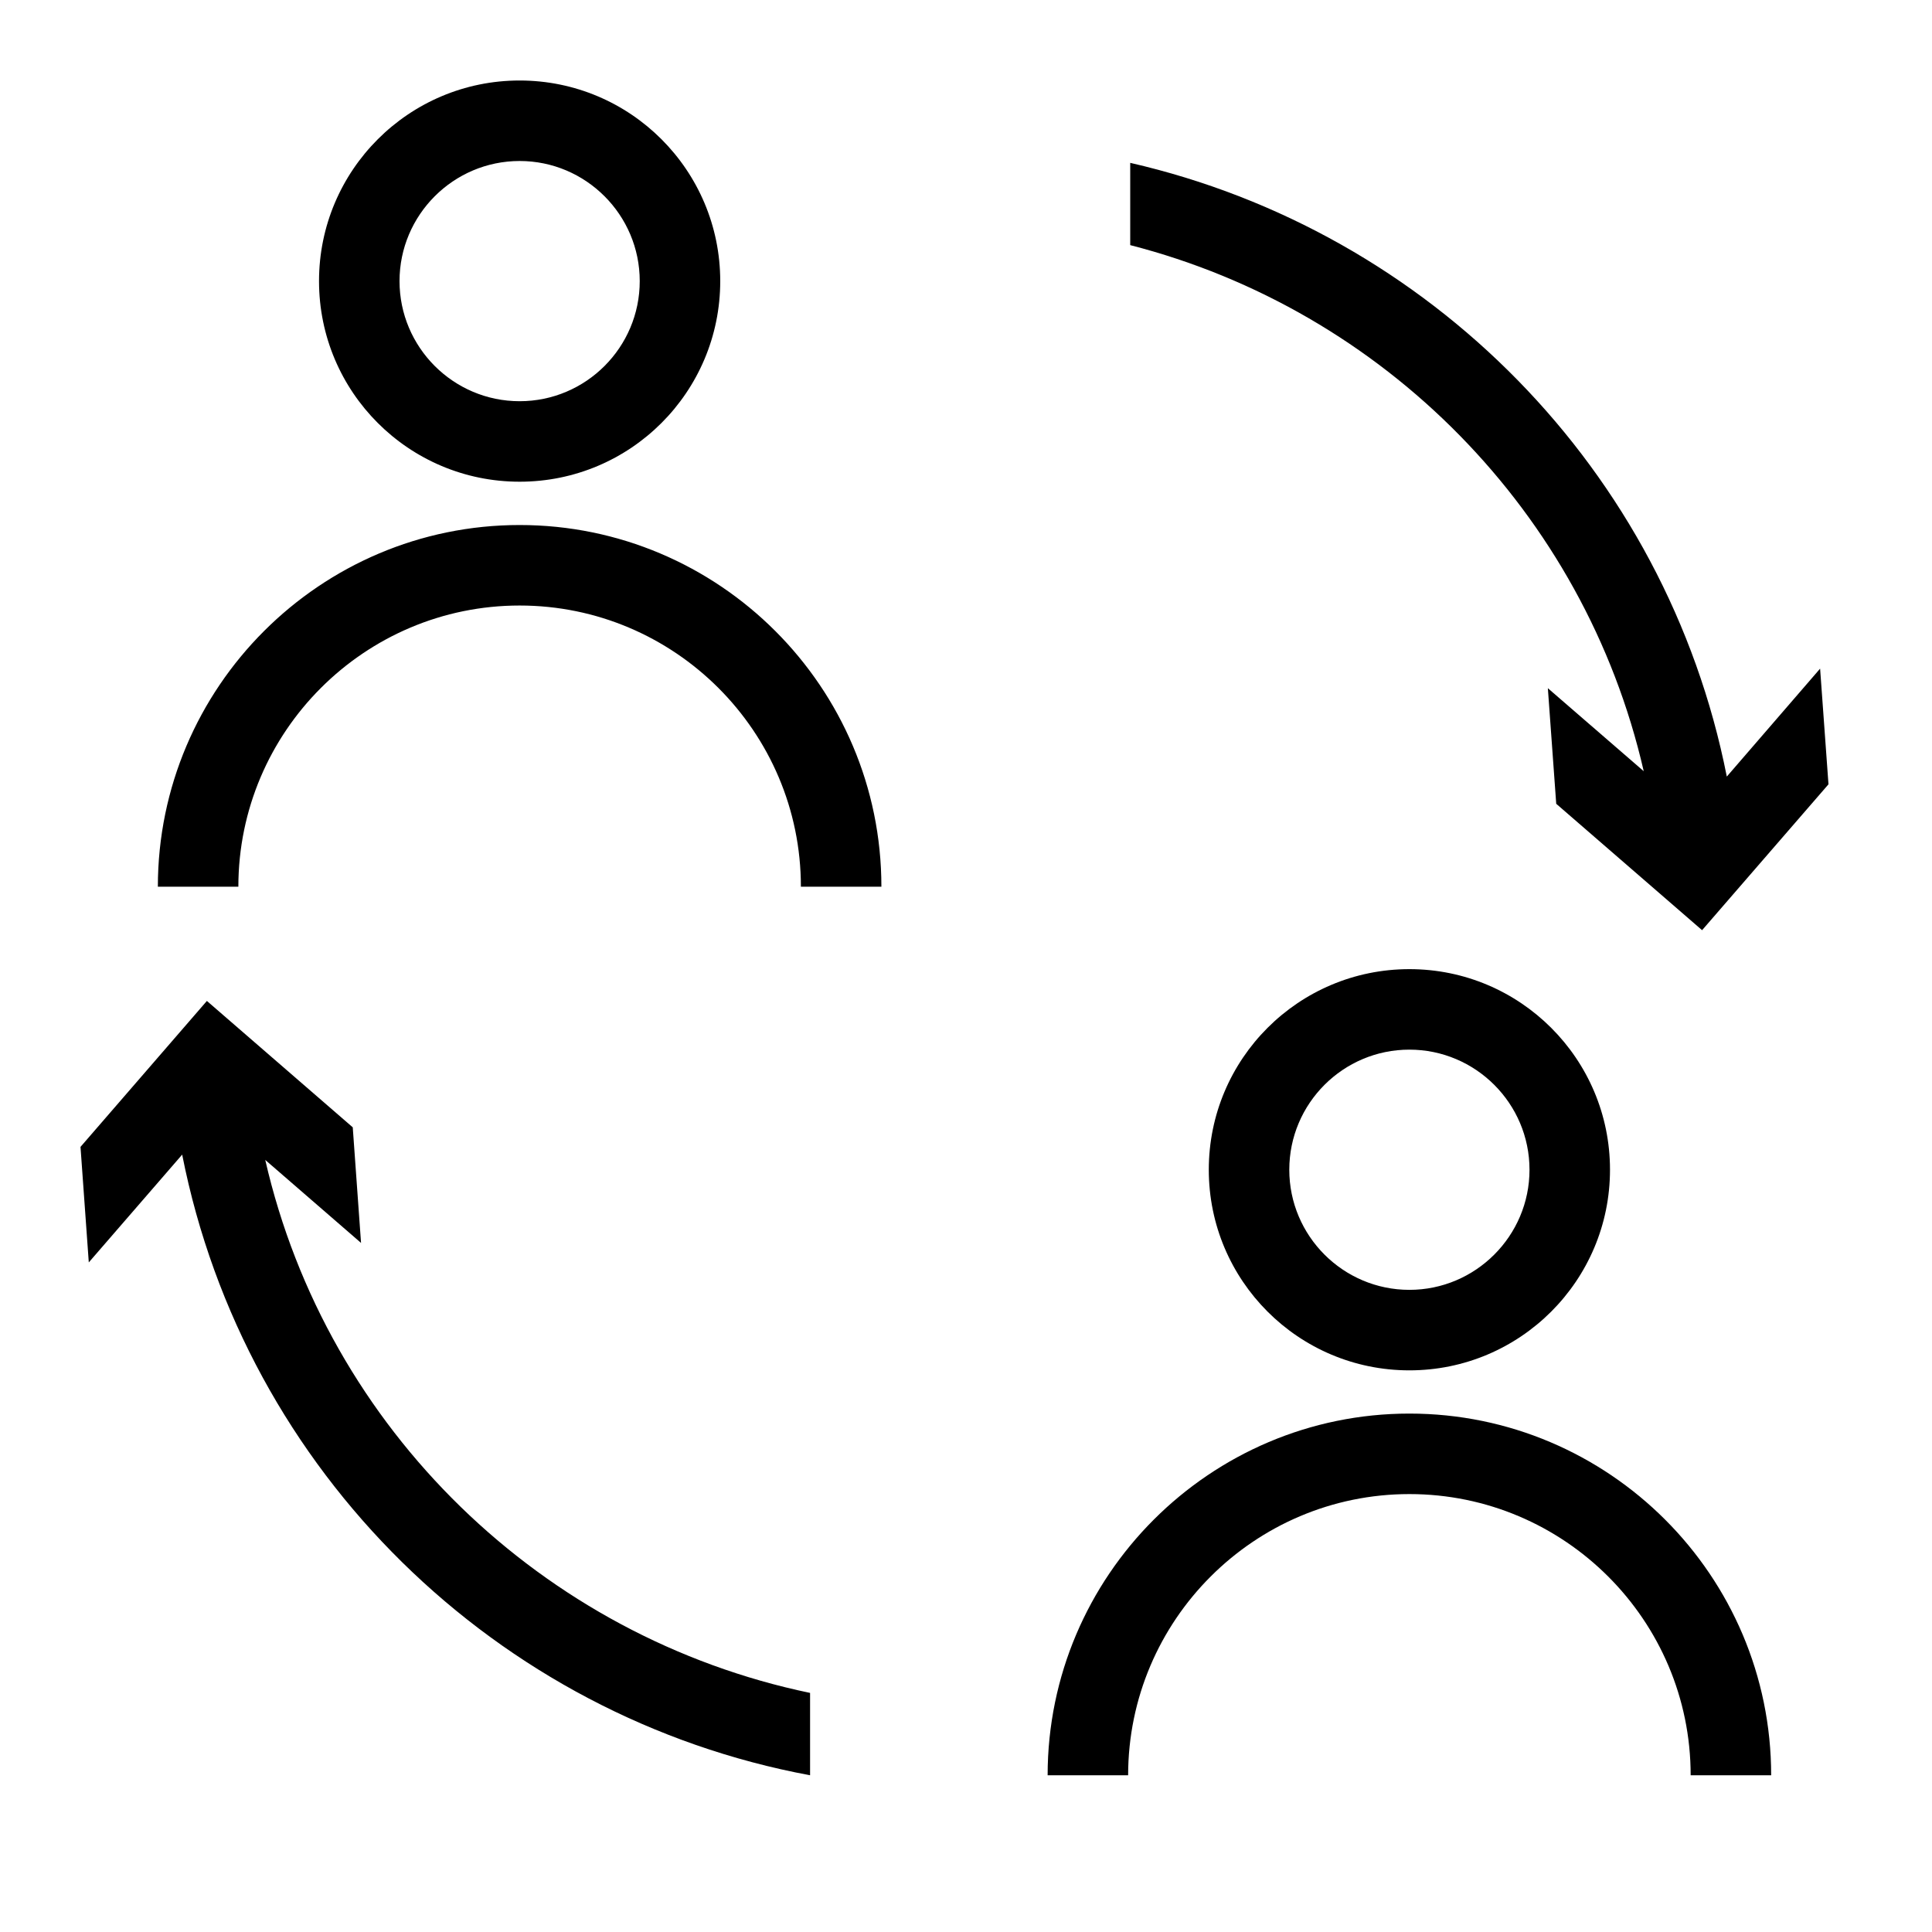 <svg xmlns="http://www.w3.org/2000/svg" width="24" height="24" viewBox="0 0 24 24">
  <g fill="#000000" fill-rule="evenodd" transform="translate(1 1)">
    <path d="M5.455-0C4.079-0 2.963 1.116 2.963 2.492 2.963 3.869 4.079 4.984 5.455 4.984 6.832 4.984 7.947 3.869 7.947 2.492 7.947 1.116 6.832-0 5.455-0M5.455 1C6.278 1 6.947 1.67 6.947 2.492 6.947 3.315 6.278 3.984 5.455 3.984 4.633 3.984 3.963 3.315 3.963 2.492 3.963 1.67 4.633 1 5.455 1M1.961 10.015L.961 10.015C.962 7.537 2.979 5.522 5.455 5.522 7.934 5.522 9.949 7.537 9.949 10.015L8.949 10.015C8.949 8.089 7.382 6.522 5.455 6.522 3.529 6.522 1.962 8.089 1.961 10.015M16.508 11.039C15.131 11.039 14.016 12.154 14.016 13.531 14.016 14.907 15.131 16.023 16.508 16.023 17.884 16.023 19 14.907 19 13.531 19 12.154 17.884 11.039 16.508 11.039M16.508 12.039C17.33 12.039 18 12.708 18 13.531 18 14.353 17.33 15.023 16.508 15.023 15.685 15.023 15.016 14.353 15.016 13.531 15.016 12.708 15.685 12.039 16.508 12.039M13.014 21.053L12.014 21.053C12.015 18.575 14.032 16.56 16.508 16.56 18.987 16.56 21.002 18.575 21.002 21.053L20.002 21.053C20.002 19.127 18.435 17.56 16.508 17.56 14.582 17.56 13.015 19.127 13.014 21.053M21.61 7.306L20.451 8.647C19.698 4.833 16.749 1.873 13.04 1.023L13.04 2.045C16.182 2.852 18.68 5.358 19.419 8.58L18.228 7.549 18.332 8.985 20.144 10.555 21.714 8.743 21.61 7.306zM9.063 20.03C5.74 19.337 3.064 16.763 2.295 13.409L3.485 14.44 3.382 13.004 1.57 11.434-0 13.247.103 14.682 1.263 13.343C2.042 17.29 5.171 20.329 9.063 21.053L9.063 20.03z"/>
  </g>
</svg>
